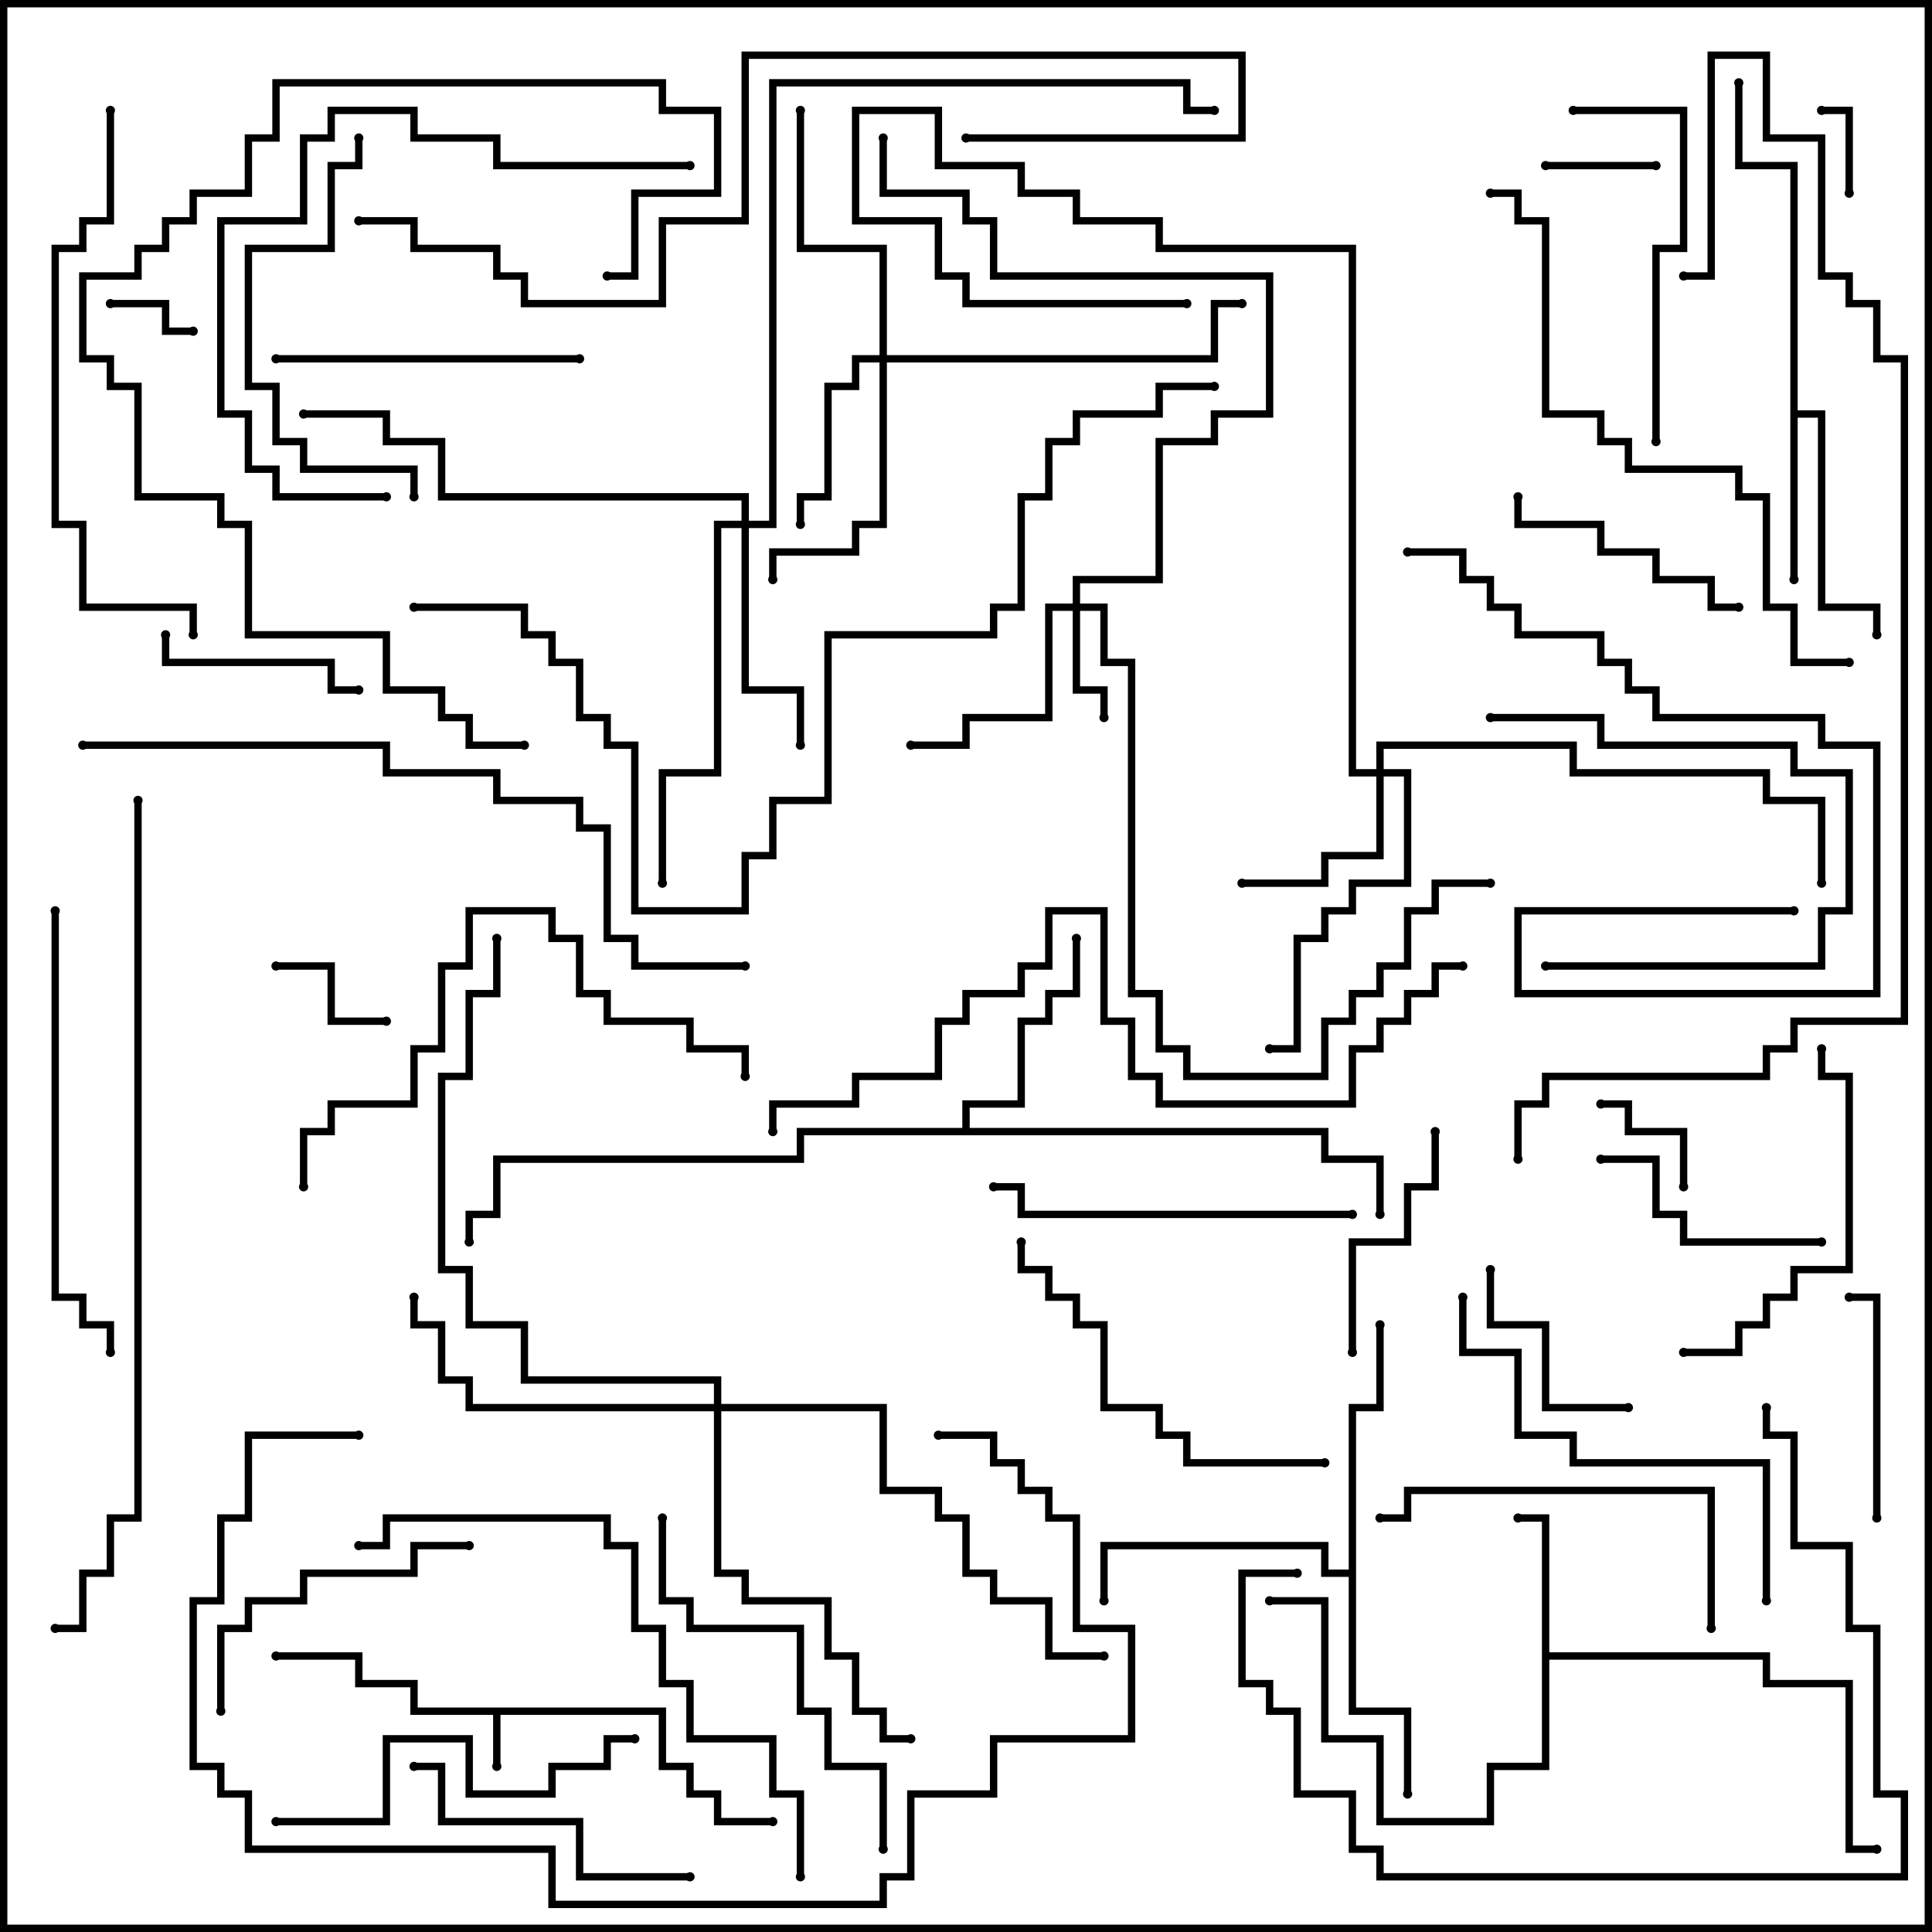 <svg version="1.1" width="105" height="105" xmlns="http://www.w3.org/2000/svg"><path d="M36.2,92.8L36.2,95.8L37.7,95.8L37.7,97.3L39.2,97.3L39.2,98.8L42,98.8L42,99.2L38.8,99.2L38.8,97.7L37.3,97.7L37.3,96.2L35.8,96.2L35.8,93.2L27.2,93.2L27.2,96L26.8,96L26.8,93.2L22.3,93.2L22.3,91.7L19.3,91.7L19.3,90.2L15,90.2L15,89.8L19.7,89.8L19.7,91.3L22.7,91.3L22.7,92.8z" stroke="none"/><path d="M83.8,82.7L82.5,82.7L82.5,82.3L84.2,82.3L84.2,89.8L96.2,89.8L96.2,91.3L100.7,91.3L100.7,100.3L102,100.3L102,100.7L100.3,100.7L100.3,91.7L95.8,91.7L95.8,90.2L84.2,90.2L84.2,96.2L81.2,96.2L81.2,99.2L74.8,99.2L74.8,94.7L71.8,94.7L71.8,87.2L69,87.2L69,86.8L72.2,86.8L72.2,94.3L75.2,94.3L75.2,98.8L80.8,98.8L80.8,95.8L83.8,95.8z" stroke="none"/><path d="M97.3,9.2L94.3,9.2L94.3,4.5L94.7,4.5L94.7,8.8L97.7,8.8L97.7,22.3L99.2,22.3L99.2,32.8L102.2,32.8L102.2,34.5L101.8,34.5L101.8,33.2L98.8,33.2L98.8,22.7L97.7,22.7L97.7,31.5L97.3,31.5z" stroke="none"/><path d="M52.3,61.3L52.3,59.8L55.3,59.8L55.3,55.3L56.8,55.3L56.8,53.8L58.3,53.8L58.3,51L58.7,51L58.7,54.2L57.2,54.2L57.2,55.7L55.7,55.7L55.7,60.2L52.7,60.2L52.7,61.3L72.2,61.3L72.2,62.8L75.2,62.8L75.2,66L74.8,66L74.8,63.2L71.8,63.2L71.8,61.7L43.7,61.7L43.7,63.2L27.2,63.2L27.2,66.2L25.7,66.2L25.7,67.5L25.3,67.5L25.3,65.8L26.8,65.8L26.8,62.8L43.3,62.8L43.3,61.3z" stroke="none"/><path d="M73.3,85.3L73.3,76.3L74.8,76.3L74.8,72L75.2,72L75.2,76.7L73.7,76.7L73.7,92.8L76.7,92.8L76.7,97.5L76.3,97.5L76.3,93.2L73.3,93.2L73.3,85.7L71.8,85.7L71.8,84.2L60.2,84.2L60.2,87L59.8,87L59.8,83.8L72.2,83.8L72.2,85.3z" stroke="none"/><path d="M58.3,32.8L58.3,31.3L62.8,31.3L62.8,23.8L65.8,23.8L65.8,22.3L68.8,22.3L68.8,15.2L53.8,15.2L53.8,12.2L52.3,12.2L52.3,10.7L47.8,10.7L47.8,7.5L48.2,7.5L48.2,10.3L52.7,10.3L52.7,11.8L54.2,11.8L54.2,14.8L69.2,14.8L69.2,22.7L66.2,22.7L66.2,24.2L63.2,24.2L63.2,31.7L58.7,31.7L58.7,32.8L60.2,32.8L60.2,35.8L61.7,35.8L61.7,53.8L63.2,53.8L63.2,56.8L64.7,56.8L64.7,58.3L71.8,58.3L71.8,55.3L73.3,55.3L73.3,53.8L74.8,53.8L74.8,52.3L76.3,52.3L76.3,49.3L77.8,49.3L77.8,47.8L81,47.8L81,48.2L78.2,48.2L78.2,49.7L76.7,49.7L76.7,52.7L75.2,52.7L75.2,54.2L73.7,54.2L73.7,55.7L72.2,55.7L72.2,58.7L64.3,58.7L64.3,57.2L62.8,57.2L62.8,54.2L61.3,54.2L61.3,36.2L59.8,36.2L59.8,33.2L58.7,33.2L58.7,37.3L60.2,37.3L60.2,39L59.8,39L59.8,37.7L58.3,37.7L58.3,33.2L57.2,33.2L57.2,39.2L52.7,39.2L52.7,40.7L49.5,40.7L49.5,40.3L52.3,40.3L52.3,38.8L56.8,38.8L56.8,32.8z" stroke="none"/><path d="M74.8,41.8L74.8,40.3L85.7,40.3L85.7,41.8L96.2,41.8L96.2,43.3L99.2,43.3L99.2,48L98.8,48L98.8,43.7L95.8,43.7L95.8,42.2L85.3,42.2L85.3,40.7L75.2,40.7L75.2,41.8L76.7,41.8L76.7,48.2L73.7,48.2L73.7,49.7L72.2,49.7L72.2,51.2L70.7,51.2L70.7,57.2L69,57.2L69,56.8L70.3,56.8L70.3,50.8L71.8,50.8L71.8,49.3L73.3,49.3L73.3,47.8L76.3,47.8L76.3,42.2L75.2,42.2L75.2,46.7L72.2,46.7L72.2,48.2L67.5,48.2L67.5,47.8L71.8,47.8L71.8,46.3L74.8,46.3L74.8,42.2L73.3,42.2L73.3,13.7L62.8,13.7L62.8,12.2L58.3,12.2L58.3,10.7L55.3,10.7L55.3,9.2L50.8,9.2L50.8,6.2L46.7,6.2L46.7,11.8L51.2,11.8L51.2,14.8L52.7,14.8L52.7,16.3L64.5,16.3L64.5,16.7L52.3,16.7L52.3,15.2L50.8,15.2L50.8,12.2L46.3,12.2L46.3,5.8L51.2,5.8L51.2,8.8L55.7,8.8L55.7,10.3L58.7,10.3L58.7,11.8L63.2,11.8L63.2,13.3L73.7,13.3L73.7,41.8z" stroke="none"/><path d="M47.8,19.3L47.8,13.7L43.3,13.7L43.3,6L43.7,6L43.7,13.3L48.2,13.3L48.2,19.3L65.8,19.3L65.8,16.3L67.5,16.3L67.5,16.7L66.2,16.7L66.2,19.7L48.2,19.7L48.2,28.7L46.7,28.7L46.7,30.2L42.2,30.2L42.2,31.5L41.8,31.5L41.8,29.8L46.3,29.8L46.3,28.3L47.8,28.3L47.8,19.7L46.7,19.7L46.7,21.2L45.2,21.2L45.2,27.2L43.7,27.2L43.7,28.5L43.3,28.5L43.3,26.8L44.8,26.8L44.8,20.8L46.3,20.8L46.3,19.3z" stroke="none"/><path d="M40.3,28.3L40.3,27.2L23.8,27.2L23.8,24.2L20.8,24.2L20.8,22.7L16.5,22.7L16.5,22.3L21.2,22.3L21.2,23.8L24.2,23.8L24.2,26.8L40.7,26.8L40.7,28.3L41.8,28.3L41.8,4.3L64.7,4.3L64.7,5.8L66,5.8L66,6.2L64.3,6.2L64.3,4.7L42.2,4.7L42.2,28.7L40.7,28.7L40.7,37.3L43.7,37.3L43.7,40.5L43.3,40.5L43.3,37.7L40.3,37.7L40.3,28.7L39.2,28.7L39.2,42.2L36.2,42.2L36.2,48L35.8,48L35.8,41.8L38.8,41.8L38.8,28.3z" stroke="none"/><path d="M38.8,76.3L38.8,75.2L28.3,75.2L28.3,72.2L25.3,72.2L25.3,69.2L23.8,69.2L23.8,58.3L25.3,58.3L25.3,53.8L26.8,53.8L26.8,51L27.2,51L27.2,54.2L25.7,54.2L25.7,58.7L24.2,58.7L24.2,68.8L25.7,68.8L25.7,71.8L28.7,71.8L28.7,74.8L39.2,74.8L39.2,76.3L48.2,76.3L48.2,80.8L51.2,80.8L51.2,82.3L52.7,82.3L52.7,85.3L54.2,85.3L54.2,86.8L57.2,86.8L57.2,89.8L60,89.8L60,90.2L56.8,90.2L56.8,87.2L53.8,87.2L53.8,85.7L52.3,85.7L52.3,82.7L50.8,82.7L50.8,81.2L47.8,81.2L47.8,76.7L39.2,76.7L39.2,85.3L40.7,85.3L40.7,86.8L45.2,86.8L45.2,89.8L46.7,89.8L46.7,92.8L48.2,92.8L48.2,94.3L49.5,94.3L49.5,94.7L47.8,94.7L47.8,93.2L46.3,93.2L46.3,90.2L44.8,90.2L44.8,87.2L40.3,87.2L40.3,85.7L38.8,85.7L38.8,76.7L25.3,76.7L25.3,75.2L23.8,75.2L23.8,72.2L22.3,72.2L22.3,70.5L22.7,70.5L22.7,71.8L24.2,71.8L24.2,74.8L25.7,74.8L25.7,76.3z" stroke="none"/><path d="M6,16.7L6,16.3L9.2,16.3L9.2,17.8L10.5,17.8L10.5,18.2L8.8,18.2L8.8,16.7z" stroke="none"/><path d="M100.7,10.5L100.3,10.5L100.3,6.2L99,6.2L99,5.8L100.7,5.8z" stroke="none"/><path d="M84,9.2L84,8.8L90,8.8L90,9.2z" stroke="none"/><path d="M91.7,64.5L91.3,64.5L91.3,61.7L88.3,61.7L88.3,60.2L87,60.2L87,59.8L88.7,59.8L88.7,61.3L91.7,61.3z" stroke="none"/><path d="M21,55.3L21,55.7L17.8,55.7L17.8,52.7L15,52.7L15,52.3L18.2,52.3L18.2,55.3z" stroke="none"/><path d="M80.8,69L81.2,69L81.2,71.8L84.2,71.8L84.2,76.3L88.5,76.3L88.5,76.7L83.8,76.7L83.8,72.2L80.8,72.2z" stroke="none"/><path d="M19.5,37.3L19.5,37.7L17.8,37.7L17.8,36.2L8.8,36.2L8.8,34.5L9.2,34.5L9.2,35.8L18.2,35.8L18.2,37.3z" stroke="none"/><path d="M102.2,82.5L101.8,82.5L101.8,70.7L100.5,70.7L100.5,70.3L102.2,70.3z" stroke="none"/><path d="M99,67.3L99,67.7L91.3,67.7L91.3,66.2L89.8,66.2L89.8,63.2L87,63.2L87,62.8L90.2,62.8L90.2,65.8L91.7,65.8L91.7,67.3z" stroke="none"/><path d="M73.7,73.5L73.3,73.5L73.3,67.3L76.3,67.3L76.3,64.3L77.8,64.3L77.8,61.5L78.2,61.5L78.2,64.7L76.7,64.7L76.7,67.7L73.7,67.7z" stroke="none"/><path d="M94.5,32.8L94.5,33.2L92.8,33.2L92.8,31.7L89.8,31.7L89.8,30.2L86.8,30.2L86.8,28.7L82.3,28.7L82.3,27L82.7,27L82.7,28.3L87.2,28.3L87.2,29.8L90.2,29.8L90.2,31.3L93.2,31.3L93.2,32.8z" stroke="none"/><path d="M84,52.7L84,52.3L98.8,52.3L98.8,49.3L100.3,49.3L100.3,42.2L97.3,42.2L97.3,40.7L86.8,40.7L86.8,39.2L81,39.2L81,38.8L87.2,38.8L87.2,40.3L97.7,40.3L97.7,41.8L100.7,41.8L100.7,49.7L99.2,49.7L99.2,52.7z" stroke="none"/><path d="M37.5,101.8L37.5,102.2L31.3,102.2L31.3,99.2L23.8,99.2L23.8,96.2L22.5,96.2L22.5,95.8L24.2,95.8L24.2,98.8L31.7,98.8L31.7,101.8z" stroke="none"/><path d="M25.5,83.8L25.5,84.2L22.7,84.2L22.7,85.7L16.7,85.7L16.7,87.2L13.7,87.2L13.7,88.7L12.2,88.7L12.2,93L11.8,93L11.8,88.3L13.3,88.3L13.3,86.8L16.3,86.8L16.3,85.3L22.3,85.3L22.3,83.8z" stroke="none"/><path d="M15,19.7L15,19.3L31.5,19.3L31.5,19.7z" stroke="none"/><path d="M91.5,73.7L91.5,73.3L94.3,73.3L94.3,71.8L95.8,71.8L95.8,70.3L97.3,70.3L97.3,68.8L100.3,68.8L100.3,58.7L98.8,58.7L98.8,57L99.2,57L99.2,58.3L100.7,58.3L100.7,69.2L97.7,69.2L97.7,70.7L96.2,70.7L96.2,72.2L94.7,72.2L94.7,73.7z" stroke="none"/><path d="M85.5,6.2L85.5,5.8L91.7,5.8L91.7,13.7L90.2,13.7L90.2,24L89.8,24L89.8,13.3L91.3,13.3L91.3,6.2z" stroke="none"/><path d="M93.2,88.5L92.8,88.5L92.8,81.2L76.7,81.2L76.7,82.7L75,82.7L75,82.3L76.3,82.3L76.3,80.8L93.2,80.8z" stroke="none"/><path d="M73.5,65.8L73.5,66.2L55.3,66.2L55.3,64.7L54,64.7L54,64.3L55.7,64.3L55.7,65.8z" stroke="none"/><path d="M22.7,27L22.3,27L22.3,25.7L16.3,25.7L16.3,24.2L14.8,24.2L14.8,21.2L13.3,21.2L13.3,13.3L17.8,13.3L17.8,8.8L19.3,8.8L19.3,7.5L19.7,7.5L19.7,9.2L18.2,9.2L18.2,13.7L13.7,13.7L13.7,20.8L15.2,20.8L15.2,23.8L16.7,23.8L16.7,25.3L22.7,25.3z" stroke="none"/><path d="M15,99.2L15,98.8L20.8,98.8L20.8,94.3L25.7,94.3L25.7,97.3L29.8,97.3L29.8,95.8L32.8,95.8L32.8,94.3L34.5,94.3L34.5,94.7L33.2,94.7L33.2,96.2L30.2,96.2L30.2,97.7L25.3,97.7L25.3,94.7L21.2,94.7L21.2,99.2z" stroke="none"/><path d="M72,79.3L72,79.7L64.3,79.7L64.3,78.2L62.8,78.2L62.8,76.7L59.8,76.7L59.8,72.2L58.3,72.2L58.3,70.7L56.8,70.7L56.8,69.2L55.3,69.2L55.3,67.5L55.7,67.5L55.7,68.8L57.2,68.8L57.2,70.3L58.7,70.3L58.7,71.8L60.2,71.8L60.2,76.3L63.2,76.3L63.2,77.8L64.7,77.8L64.7,79.3z" stroke="none"/><path d="M48.2,100.5L47.8,100.5L47.8,96.2L44.8,96.2L44.8,93.2L43.3,93.2L43.3,88.7L37.3,88.7L37.3,87.2L35.8,87.2L35.8,82.5L36.2,82.5L36.2,86.8L37.7,86.8L37.7,88.3L43.7,88.3L43.7,92.8L45.2,92.8L45.2,95.8L48.2,95.8z" stroke="none"/><path d="M96.2,87L95.8,87L95.8,79.7L85.3,79.7L85.3,78.2L82.3,78.2L82.3,73.7L79.3,73.7L79.3,70.5L79.7,70.5L79.7,73.3L82.7,73.3L82.7,77.8L85.7,77.8L85.7,79.3L96.2,79.3z" stroke="none"/><path d="M2.8,49.5L3.2,49.5L3.2,70.3L4.7,70.3L4.7,71.8L6.2,71.8L6.2,73.5L5.8,73.5L5.8,72.2L4.3,72.2L4.3,70.7L2.8,70.7z" stroke="none"/><path d="M37.5,8.8L37.5,9.2L26.8,9.2L26.8,7.7L22.3,7.7L22.3,6.2L18.2,6.2L18.2,7.7L16.7,7.7L16.7,12.2L12.2,12.2L12.2,22.3L13.7,22.3L13.7,25.3L15.2,25.3L15.2,26.8L21,26.8L21,27.2L14.8,27.2L14.8,25.7L13.3,25.7L13.3,22.7L11.8,22.7L11.8,11.8L16.3,11.8L16.3,7.3L17.8,7.3L17.8,5.8L22.7,5.8L22.7,7.3L27.2,7.3L27.2,8.8z" stroke="none"/><path d="M16.7,64.5L16.3,64.5L16.3,61.3L17.8,61.3L17.8,59.8L22.3,59.8L22.3,56.8L23.8,56.8L23.8,52.3L25.3,52.3L25.3,49.3L30.2,49.3L30.2,50.8L31.7,50.8L31.7,53.8L33.2,53.8L33.2,55.3L37.7,55.3L37.7,56.8L40.7,56.8L40.7,58.5L40.3,58.5L40.3,57.2L37.3,57.2L37.3,55.7L32.8,55.7L32.8,54.2L31.3,54.2L31.3,51.2L29.8,51.2L29.8,49.7L25.7,49.7L25.7,52.7L24.2,52.7L24.2,57.2L22.7,57.2L22.7,60.2L18.2,60.2L18.2,61.7L16.7,61.7z" stroke="none"/><path d="M28.5,40.3L28.5,40.7L25.3,40.7L25.3,39.2L23.8,39.2L23.8,37.7L20.8,37.7L20.8,34.7L13.3,34.7L13.3,28.7L11.8,28.7L11.8,27.2L7.3,27.2L7.3,21.2L5.8,21.2L5.8,19.7L4.3,19.7L4.3,14.8L7.3,14.8L7.3,13.3L8.8,13.3L8.8,11.8L10.3,11.8L10.3,10.3L13.3,10.3L13.3,7.3L14.8,7.3L14.8,4.3L36.2,4.3L36.2,5.8L39.2,5.8L39.2,10.7L34.7,10.7L34.7,15.2L33,15.2L33,14.8L34.3,14.8L34.3,10.3L38.8,10.3L38.8,6.2L35.8,6.2L35.8,4.7L15.2,4.7L15.2,7.7L13.7,7.7L13.7,10.7L10.7,10.7L10.7,12.2L9.2,12.2L9.2,13.7L7.7,13.7L7.7,15.2L4.7,15.2L4.7,19.3L6.2,19.3L6.2,20.8L7.7,20.8L7.7,26.8L12.2,26.8L12.2,28.3L13.7,28.3L13.7,34.3L21.2,34.3L21.2,37.3L24.2,37.3L24.2,38.8L25.7,38.8L25.7,40.3z" stroke="none"/><path d="M95.8,76.5L96.2,76.5L96.2,77.8L97.7,77.8L97.7,83.8L100.7,83.8L100.7,88.3L102.2,88.3L102.2,97.3L103.7,97.3L103.7,102.2L74.8,102.2L74.8,100.7L73.3,100.7L73.3,97.7L70.3,97.7L70.3,93.2L68.8,93.2L68.8,91.7L67.3,91.7L67.3,85.3L70.5,85.3L70.5,85.7L67.7,85.7L67.7,91.3L69.2,91.3L69.2,92.8L70.7,92.8L70.7,97.3L73.7,97.3L73.7,100.3L75.2,100.3L75.2,101.8L103.3,101.8L103.3,97.7L101.8,97.7L101.8,88.7L100.3,88.7L100.3,84.2L97.3,84.2L97.3,78.2L95.8,78.2z" stroke="none"/><path d="M97.5,49.3L97.5,49.7L82.7,49.7L82.7,53.8L101.8,53.8L101.8,40.7L98.8,40.7L98.8,39.2L89.8,39.2L89.8,37.7L88.3,37.7L88.3,36.2L86.8,36.2L86.8,34.7L82.3,34.7L82.3,33.2L80.8,33.2L80.8,31.7L79.3,31.7L79.3,30.2L76.5,30.2L76.5,29.8L79.7,29.8L79.7,31.3L81.2,31.3L81.2,32.8L82.7,32.8L82.7,34.3L87.2,34.3L87.2,35.8L88.7,35.8L88.7,37.3L90.2,37.3L90.2,38.8L99.2,38.8L99.2,40.3L102.2,40.3L102.2,54.2L82.3,54.2L82.3,49.3z" stroke="none"/><path d="M5.8,6L6.2,6L6.2,12.2L4.7,12.2L4.7,13.7L3.2,13.7L3.2,28.3L4.7,28.3L4.7,32.8L10.7,32.8L10.7,34.5L10.3,34.5L10.3,33.2L4.3,33.2L4.3,28.7L2.8,28.7L2.8,13.3L4.3,13.3L4.3,11.8L5.8,11.8z" stroke="none"/><path d="M43.7,102L43.3,102L43.3,97.7L41.8,97.7L41.8,94.7L37.3,94.7L37.3,91.7L35.8,91.7L35.8,88.7L34.3,88.7L34.3,84.2L32.8,84.2L32.8,82.7L21.2,82.7L21.2,84.2L19.5,84.2L19.5,83.8L20.8,83.8L20.8,82.3L33.2,82.3L33.2,83.8L34.7,83.8L34.7,88.3L36.2,88.3L36.2,91.3L37.7,91.3L37.7,94.3L42.2,94.3L42.2,97.3L43.7,97.3z" stroke="none"/><path d="M19.5,77.8L19.5,78.2L13.7,78.2L13.7,82.7L12.2,82.7L12.2,87.2L10.7,87.2L10.7,95.8L12.2,95.8L12.2,97.3L13.7,97.3L13.7,100.3L30.2,100.3L30.2,103.3L47.8,103.3L47.8,101.8L49.3,101.8L49.3,97.3L53.8,97.3L53.8,94.3L61.3,94.3L61.3,88.7L58.3,88.7L58.3,82.7L56.8,82.7L56.8,81.2L55.3,81.2L55.3,79.7L53.8,79.7L53.8,78.2L51,78.2L51,77.8L54.2,77.8L54.2,79.3L55.7,79.3L55.7,80.8L57.2,80.8L57.2,82.3L58.7,82.3L58.7,88.3L61.7,88.3L61.7,94.7L54.2,94.7L54.2,97.7L49.7,97.7L49.7,102.2L48.2,102.2L48.2,103.7L29.8,103.7L29.8,100.7L13.3,100.7L13.3,97.7L11.8,97.7L11.8,96.2L10.3,96.2L10.3,86.8L11.8,86.8L11.8,82.3L13.3,82.3L13.3,77.8z" stroke="none"/><path d="M81,10.7L81,10.3L82.7,10.3L82.7,11.8L84.2,11.8L84.2,22.3L87.2,22.3L87.2,23.8L88.7,23.8L88.7,25.3L94.7,25.3L94.7,26.8L96.2,26.8L96.2,32.8L97.7,32.8L97.7,35.8L100.5,35.8L100.5,36.2L97.3,36.2L97.3,33.2L95.8,33.2L95.8,27.2L94.3,27.2L94.3,25.7L88.3,25.7L88.3,24.2L86.8,24.2L86.8,22.7L83.8,22.7L83.8,12.2L82.3,12.2L82.3,10.7z" stroke="none"/><path d="M19.5,12.2L19.5,11.8L22.7,11.8L22.7,13.3L27.2,13.3L27.2,14.8L28.7,14.8L28.7,16.3L35.8,16.3L35.8,11.8L40.3,11.8L40.3,2.8L67.7,2.8L67.7,7.7L52.5,7.7L52.5,7.3L67.3,7.3L67.3,3.2L40.7,3.2L40.7,12.2L36.2,12.2L36.2,16.7L28.3,16.7L28.3,15.2L26.8,15.2L26.8,13.7L22.3,13.7L22.3,12.2z" stroke="none"/><path d="M4.5,40.7L4.5,40.3L21.2,40.3L21.2,41.8L27.2,41.8L27.2,43.3L31.7,43.3L31.7,44.8L33.2,44.8L33.2,50.8L34.7,50.8L34.7,52.3L40.5,52.3L40.5,52.7L34.3,52.7L34.3,51.2L32.8,51.2L32.8,45.2L31.3,45.2L31.3,43.7L26.8,43.7L26.8,42.2L20.8,42.2L20.8,40.7z" stroke="none"/><path d="M42.2,61.5L41.8,61.5L41.8,59.8L46.3,59.8L46.3,58.3L50.8,58.3L50.8,55.3L52.3,55.3L52.3,53.8L55.3,53.8L55.3,52.3L56.8,52.3L56.8,49.3L60.2,49.3L60.2,55.3L61.7,55.3L61.7,58.3L63.2,58.3L63.2,59.8L73.3,59.8L73.3,56.8L74.8,56.8L74.8,55.3L76.3,55.3L76.3,53.8L77.8,53.8L77.8,52.3L79.5,52.3L79.5,52.7L78.2,52.7L78.2,54.2L76.7,54.2L76.7,55.7L75.2,55.7L75.2,57.2L73.7,57.2L73.7,60.2L62.8,60.2L62.8,58.7L61.3,58.7L61.3,55.7L59.8,55.7L59.8,49.7L57.2,49.7L57.2,52.7L55.7,52.7L55.7,54.2L52.7,54.2L52.7,55.7L51.2,55.7L51.2,58.7L46.7,58.7L46.7,60.2L42.2,60.2z" stroke="none"/><path d="M22.5,33.2L22.5,32.8L28.7,32.8L28.7,34.3L30.2,34.3L30.2,35.8L31.7,35.8L31.7,38.8L33.2,38.8L33.2,40.3L34.7,40.3L34.7,49.3L40.3,49.3L40.3,46.3L41.8,46.3L41.8,43.3L44.8,43.3L44.8,34.3L53.8,34.3L53.8,32.8L55.3,32.8L55.3,26.8L56.8,26.8L56.8,23.8L58.3,23.8L58.3,22.3L62.8,22.3L62.8,20.8L66,20.8L66,21.2L63.2,21.2L63.2,22.7L58.7,22.7L58.7,24.2L57.2,24.2L57.2,27.2L55.7,27.2L55.7,33.2L54.2,33.2L54.2,34.7L45.2,34.7L45.2,43.7L42.2,43.7L42.2,46.7L40.7,46.7L40.7,49.7L34.3,49.7L34.3,40.7L32.8,40.7L32.8,39.2L31.3,39.2L31.3,36.2L29.8,36.2L29.8,34.7L28.3,34.7L28.3,33.2z" stroke="none"/><path d="M7.3,43.5L7.7,43.5L7.7,82.7L6.2,82.7L6.2,85.7L4.7,85.7L4.7,88.7L3,88.7L3,88.3L4.3,88.3L4.3,85.3L5.8,85.3L5.8,82.3L7.3,82.3z" stroke="none"/><path d="M82.7,63L82.3,63L82.3,59.8L83.8,59.8L83.8,58.3L95.8,58.3L95.8,56.8L97.3,56.8L97.3,55.3L103.3,55.3L103.3,19.7L101.8,19.7L101.8,16.7L100.3,16.7L100.3,15.2L98.8,15.2L98.8,7.7L95.8,7.7L95.8,3.2L93.2,3.2L93.2,15.2L91.5,15.2L91.5,14.8L92.8,14.8L92.8,2.8L96.2,2.8L96.2,7.3L99.2,7.3L99.2,14.8L100.7,14.8L100.7,16.3L102.2,16.3L102.2,19.3L103.7,19.3L103.7,55.7L97.7,55.7L97.7,57.2L96.2,57.2L96.2,58.7L84.2,58.7L84.2,60.2L82.7,60.2z" stroke="none"/><circle cx="27" cy="96" r="0.25" stroke-width="0" fill="#000" /><circle cx="15" cy="90" r="0.25" stroke-width="0" fill="#000" /><circle cx="42" cy="99" r="0.25" stroke-width="0" fill="#000" /><circle cx="82.5" cy="82.5" r="0.25" stroke-width="0" fill="#000" /><circle cx="69" cy="87" r="0.25" stroke-width="0" fill="#000" /><circle cx="102" cy="100.5" r="0.25" stroke-width="0" fill="#000" /><circle cx="97.5" cy="31.5" r="0.25" stroke-width="0" fill="#000" /><circle cx="102" cy="34.5" r="0.25" stroke-width="0" fill="#000" /><circle cx="94.5" cy="4.5" r="0.25" stroke-width="0" fill="#000" /><circle cx="58.5" cy="51" r="0.25" stroke-width="0" fill="#000" /><circle cx="75" cy="66" r="0.25" stroke-width="0" fill="#000" /><circle cx="25.5" cy="67.5" r="0.25" stroke-width="0" fill="#000" /><circle cx="76.5" cy="97.5" r="0.25" stroke-width="0" fill="#000" /><circle cx="75" cy="72" r="0.25" stroke-width="0" fill="#000" /><circle cx="60" cy="87" r="0.25" stroke-width="0" fill="#000" /><circle cx="60" cy="39" r="0.25" stroke-width="0" fill="#000" /><circle cx="49.5" cy="40.5" r="0.25" stroke-width="0" fill="#000" /><circle cx="81" cy="48" r="0.25" stroke-width="0" fill="#000" /><circle cx="48" cy="7.5" r="0.25" stroke-width="0" fill="#000" /><circle cx="67.5" cy="48" r="0.25" stroke-width="0" fill="#000" /><circle cx="69" cy="57" r="0.25" stroke-width="0" fill="#000" /><circle cx="99" cy="48" r="0.25" stroke-width="0" fill="#000" /><circle cx="64.5" cy="16.5" r="0.25" stroke-width="0" fill="#000" /><circle cx="43.5" cy="28.5" r="0.25" stroke-width="0" fill="#000" /><circle cx="42" cy="31.5" r="0.25" stroke-width="0" fill="#000" /><circle cx="43.5" cy="6" r="0.25" stroke-width="0" fill="#000" /><circle cx="67.5" cy="16.5" r="0.25" stroke-width="0" fill="#000" /><circle cx="43.5" cy="40.5" r="0.25" stroke-width="0" fill="#000" /><circle cx="36" cy="48" r="0.25" stroke-width="0" fill="#000" /><circle cx="16.5" cy="22.5" r="0.25" stroke-width="0" fill="#000" /><circle cx="66" cy="6" r="0.25" stroke-width="0" fill="#000" /><circle cx="22.5" cy="70.5" r="0.25" stroke-width="0" fill="#000" /><circle cx="49.5" cy="94.5" r="0.25" stroke-width="0" fill="#000" /><circle cx="60" cy="90" r="0.25" stroke-width="0" fill="#000" /><circle cx="27" cy="51" r="0.25" stroke-width="0" fill="#000" /><circle cx="6" cy="16.5" r="0.25" stroke-width="0" fill="#000" /><circle cx="10.5" cy="18" r="0.25" stroke-width="0" fill="#000" /><circle cx="100.5" cy="10.5" r="0.25" stroke-width="0" fill="#000" /><circle cx="99" cy="6" r="0.25" stroke-width="0" fill="#000" /><circle cx="84" cy="9" r="0.25" stroke-width="0" fill="#000" /><circle cx="90" cy="9" r="0.25" stroke-width="0" fill="#000" /><circle cx="91.5" cy="64.5" r="0.25" stroke-width="0" fill="#000" /><circle cx="87" cy="60" r="0.25" stroke-width="0" fill="#000" /><circle cx="21" cy="55.5" r="0.25" stroke-width="0" fill="#000" /><circle cx="15" cy="52.5" r="0.25" stroke-width="0" fill="#000" /><circle cx="81" cy="69" r="0.25" stroke-width="0" fill="#000" /><circle cx="88.5" cy="76.5" r="0.25" stroke-width="0" fill="#000" /><circle cx="19.5" cy="37.5" r="0.25" stroke-width="0" fill="#000" /><circle cx="9" cy="34.5" r="0.25" stroke-width="0" fill="#000" /><circle cx="102" cy="82.5" r="0.25" stroke-width="0" fill="#000" /><circle cx="100.5" cy="70.5" r="0.25" stroke-width="0" fill="#000" /><circle cx="99" cy="67.5" r="0.25" stroke-width="0" fill="#000" /><circle cx="87" cy="63" r="0.25" stroke-width="0" fill="#000" /><circle cx="73.5" cy="73.5" r="0.25" stroke-width="0" fill="#000" /><circle cx="78" cy="61.5" r="0.25" stroke-width="0" fill="#000" /><circle cx="94.5" cy="33" r="0.25" stroke-width="0" fill="#000" /><circle cx="82.5" cy="27" r="0.25" stroke-width="0" fill="#000" /><circle cx="84" cy="52.5" r="0.25" stroke-width="0" fill="#000" /><circle cx="81" cy="39" r="0.25" stroke-width="0" fill="#000" /><circle cx="37.5" cy="102" r="0.25" stroke-width="0" fill="#000" /><circle cx="22.5" cy="96" r="0.25" stroke-width="0" fill="#000" /><circle cx="25.5" cy="84" r="0.25" stroke-width="0" fill="#000" /><circle cx="12" cy="93" r="0.25" stroke-width="0" fill="#000" /><circle cx="15" cy="19.5" r="0.25" stroke-width="0" fill="#000" /><circle cx="31.5" cy="19.5" r="0.25" stroke-width="0" fill="#000" /><circle cx="91.5" cy="73.5" r="0.25" stroke-width="0" fill="#000" /><circle cx="99" cy="57" r="0.25" stroke-width="0" fill="#000" /><circle cx="85.5" cy="6" r="0.25" stroke-width="0" fill="#000" /><circle cx="90" cy="24" r="0.25" stroke-width="0" fill="#000" /><circle cx="93" cy="88.5" r="0.25" stroke-width="0" fill="#000" /><circle cx="75" cy="82.5" r="0.25" stroke-width="0" fill="#000" /><circle cx="73.5" cy="66" r="0.25" stroke-width="0" fill="#000" /><circle cx="54" cy="64.5" r="0.25" stroke-width="0" fill="#000" /><circle cx="22.5" cy="27" r="0.25" stroke-width="0" fill="#000" /><circle cx="19.5" cy="7.5" r="0.25" stroke-width="0" fill="#000" /><circle cx="15" cy="99" r="0.25" stroke-width="0" fill="#000" /><circle cx="34.5" cy="94.5" r="0.25" stroke-width="0" fill="#000" /><circle cx="72" cy="79.5" r="0.25" stroke-width="0" fill="#000" /><circle cx="55.5" cy="67.5" r="0.25" stroke-width="0" fill="#000" /><circle cx="48" cy="100.5" r="0.25" stroke-width="0" fill="#000" /><circle cx="36" cy="82.5" r="0.25" stroke-width="0" fill="#000" /><circle cx="96" cy="87" r="0.25" stroke-width="0" fill="#000" /><circle cx="79.5" cy="70.5" r="0.25" stroke-width="0" fill="#000" /><circle cx="3" cy="49.5" r="0.25" stroke-width="0" fill="#000" /><circle cx="6" cy="73.5" r="0.25" stroke-width="0" fill="#000" /><circle cx="37.5" cy="9" r="0.25" stroke-width="0" fill="#000" /><circle cx="21" cy="27" r="0.25" stroke-width="0" fill="#000" /><circle cx="16.5" cy="64.5" r="0.25" stroke-width="0" fill="#000" /><circle cx="40.5" cy="58.5" r="0.25" stroke-width="0" fill="#000" /><circle cx="28.5" cy="40.5" r="0.25" stroke-width="0" fill="#000" /><circle cx="33" cy="15" r="0.25" stroke-width="0" fill="#000" /><circle cx="96" cy="76.5" r="0.25" stroke-width="0" fill="#000" /><circle cx="70.5" cy="85.5" r="0.25" stroke-width="0" fill="#000" /><circle cx="97.5" cy="49.5" r="0.25" stroke-width="0" fill="#000" /><circle cx="76.5" cy="30" r="0.25" stroke-width="0" fill="#000" /><circle cx="6" cy="6" r="0.25" stroke-width="0" fill="#000" /><circle cx="10.5" cy="34.5" r="0.25" stroke-width="0" fill="#000" /><circle cx="43.5" cy="102" r="0.25" stroke-width="0" fill="#000" /><circle cx="19.5" cy="84" r="0.25" stroke-width="0" fill="#000" /><circle cx="19.5" cy="78" r="0.25" stroke-width="0" fill="#000" /><circle cx="51" cy="78" r="0.25" stroke-width="0" fill="#000" /><circle cx="81" cy="10.5" r="0.25" stroke-width="0" fill="#000" /><circle cx="100.5" cy="36" r="0.25" stroke-width="0" fill="#000" /><circle cx="19.5" cy="12" r="0.25" stroke-width="0" fill="#000" /><circle cx="52.5" cy="7.5" r="0.25" stroke-width="0" fill="#000" /><circle cx="4.5" cy="40.5" r="0.25" stroke-width="0" fill="#000" /><circle cx="40.5" cy="52.5" r="0.25" stroke-width="0" fill="#000" /><circle cx="42" cy="61.5" r="0.25" stroke-width="0" fill="#000" /><circle cx="79.5" cy="52.5" r="0.25" stroke-width="0" fill="#000" /><circle cx="22.5" cy="33" r="0.25" stroke-width="0" fill="#000" /><circle cx="66" cy="21" r="0.25" stroke-width="0" fill="#000" /><circle cx="7.5" cy="43.5" r="0.25" stroke-width="0" fill="#000" /><circle cx="3" cy="88.5" r="0.25" stroke-width="0" fill="#000" /><circle cx="82.5" cy="63" r="0.25" stroke-width="0" fill="#000" /><circle cx="91.5" cy="15" r="0.25" stroke-width="0" fill="#000" /><rect x="0" y="0" width="105" height="105" stroke-width="0.8" stroke="#000" fill="none" /></svg>